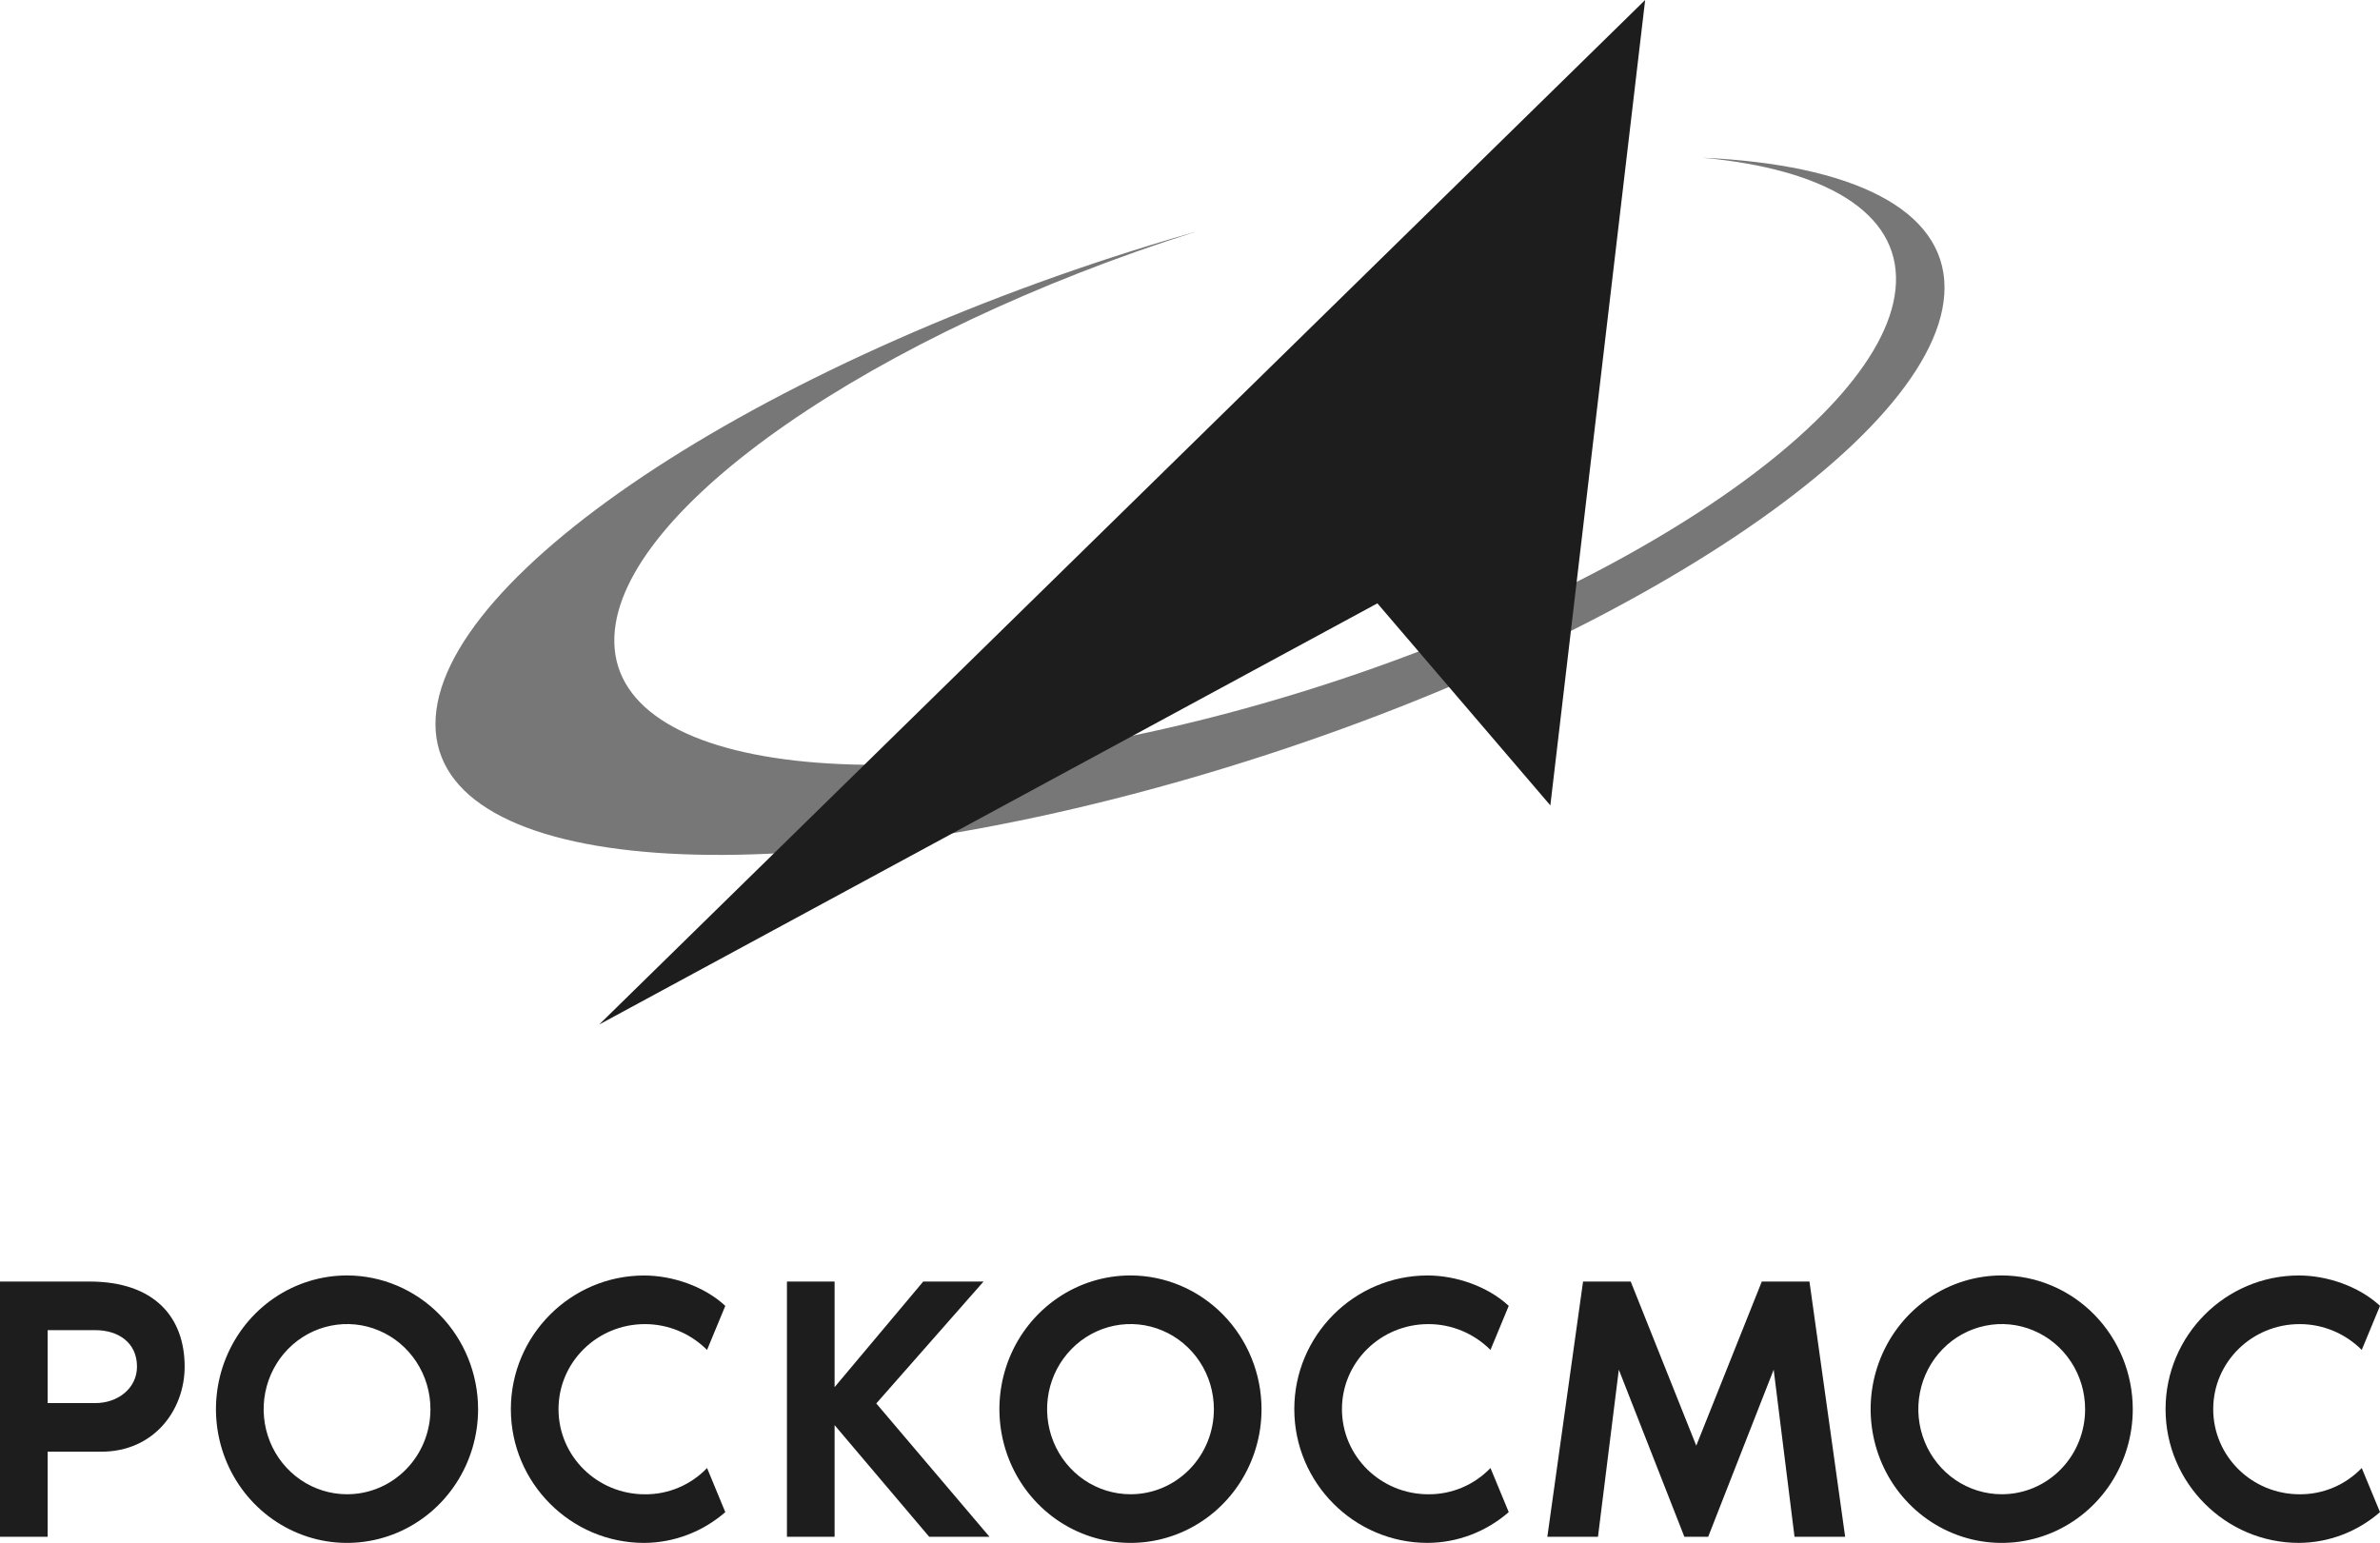 <svg width="91" height="59" viewBox="0 0 91 59" fill="none" xmlns="http://www.w3.org/2000/svg">
<g clip-path="url(#clip0_2986_18220)">
<path opacity="0.6" fill-rule="evenodd" clip-rule="evenodd" d="M45.5 8.922L45.747 8.852C33.434 12.752 23.691 19.432 23.491 24.339C23.276 29.591 34.075 30.822 47.605 27.092C61.134 23.361 72.279 16.076 72.492 10.825C72.603 8.104 69.753 6.463 65.102 6.031C70.787 6.29 74.349 7.981 74.349 11C74.349 16.755 61.431 25.156 45.5 29.764C29.569 34.372 16.65 33.439 16.65 27.685C16.65 21.931 29.569 13.53 45.5 8.923" fill="#1D1D1D"/>
<path fill-rule="evenodd" clip-rule="evenodd" d="M22.909 39.178L62.903 0L59.278 30.798L52.665 23.072L22.909 39.178Z" fill="#1D1D1D"/>
<path d="M7.06 52.26C7.06 53.915 5.893 55.513 3.872 55.513H1.822V58.767H0V49.006H3.416C5.907 49.006 7.06 50.371 7.06 52.26ZM5.238 52.26C5.238 51.344 4.527 50.865 3.644 50.865H1.822V53.654H3.644C4.527 53.654 5.238 53.073 5.238 52.26Z" fill="#1D1D1D"/>
<path d="M18.28 53.885C18.28 54.897 17.987 55.885 17.436 56.727C16.886 57.568 16.103 58.224 15.188 58.611C14.272 58.998 13.264 59.1 12.292 58.903C11.32 58.705 10.427 58.218 9.726 57.503C9.025 56.788 8.547 55.877 8.354 54.885C8.16 53.893 8.259 52.865 8.639 51.93C9.018 50.996 9.66 50.197 10.484 49.635C11.309 49.073 12.277 48.773 13.269 48.773C14.597 48.775 15.87 49.314 16.809 50.273C17.749 51.231 18.278 52.53 18.28 53.885ZM16.458 53.885C16.458 53.242 16.271 52.613 15.92 52.078C15.57 51.543 15.072 51.126 14.489 50.88C13.906 50.633 13.265 50.569 12.647 50.695C12.028 50.82 11.46 51.13 11.014 51.585C10.569 52.04 10.265 52.62 10.142 53.251C10.019 53.882 10.082 54.536 10.323 55.131C10.564 55.725 10.973 56.234 11.497 56.591C12.021 56.949 12.638 57.14 13.268 57.14C13.688 57.141 14.103 57.057 14.49 56.894C14.877 56.731 15.229 56.491 15.526 56.188C15.822 55.886 16.057 55.527 16.217 55.132C16.377 54.736 16.459 54.313 16.458 53.885Z" fill="#1D1D1D"/>
<path d="M27.035 56.138L27.732 57.824C26.867 58.578 25.767 58.995 24.629 59.001C21.824 59.001 19.533 56.705 19.533 53.887C19.533 51.069 21.824 48.775 24.629 48.775C25.696 48.775 26.921 49.181 27.732 49.937L27.034 51.622C26.4 50.987 25.546 50.633 24.658 50.634C22.835 50.634 21.355 52.086 21.355 53.887C21.355 55.688 22.835 57.142 24.658 57.142C25.1 57.146 25.538 57.059 25.946 56.887C26.355 56.714 26.725 56.46 27.035 56.138Z" fill="#1D1D1D"/>
<path d="M37.834 58.767H35.528L31.911 54.497V58.767H30.089V49.006H31.911V53.044L35.3 49.006H37.606L33.505 53.668L37.834 58.767Z" fill="#1D1D1D"/>
<path d="M48.235 53.885C48.236 54.897 47.942 55.885 47.391 56.727C46.841 57.568 46.058 58.224 45.142 58.611C44.227 58.998 43.219 59.1 42.247 58.902C41.275 58.705 40.381 58.218 39.681 57.503C38.98 56.788 38.502 55.877 38.309 54.884C38.115 53.892 38.215 52.864 38.594 51.929C38.973 50.995 39.616 50.196 40.44 49.634C41.264 49.072 42.234 48.773 43.225 48.773C44.553 48.775 45.826 49.314 46.765 50.273C47.704 51.231 48.233 52.53 48.235 53.885ZM46.413 53.885C46.413 53.242 46.226 52.612 45.876 52.078C45.525 51.543 45.027 51.126 44.444 50.88C43.862 50.633 43.221 50.569 42.602 50.695C41.984 50.821 41.416 51.13 40.97 51.586C40.524 52.041 40.22 52.62 40.097 53.252C39.974 53.883 40.038 54.537 40.279 55.132C40.52 55.726 40.929 56.234 41.453 56.592C41.978 56.949 42.594 57.14 43.225 57.14C43.644 57.141 44.059 57.057 44.446 56.894C44.833 56.73 45.185 56.49 45.481 56.188C45.778 55.886 46.012 55.526 46.172 55.131C46.332 54.736 46.414 54.313 46.413 53.885H46.413Z" fill="#1D1D1D"/>
<path d="M56.989 56.138L57.687 57.823C56.821 58.578 55.722 58.995 54.584 59C51.779 59 49.488 56.704 49.488 53.886C49.488 51.068 51.779 48.774 54.584 48.774C55.652 48.774 56.875 49.181 57.687 49.936L56.989 51.621C56.354 50.987 55.501 50.632 54.613 50.634C52.791 50.634 51.31 52.085 51.31 53.886C51.31 55.688 52.791 57.141 54.613 57.141C55.054 57.145 55.492 57.058 55.901 56.886C56.309 56.714 56.679 56.459 56.989 56.138Z" fill="#1D1D1D"/>
<path d="M70.55 58.767H68.614L67.817 52.376L65.313 58.767H64.402L61.896 52.376L61.099 58.767H59.163L60.529 49.006H62.351L64.857 55.282L67.363 49.006H69.185L70.55 58.767Z" fill="#1D1D1D"/>
<path d="M81.547 53.885C81.548 54.897 81.254 55.885 80.704 56.727C80.153 57.568 79.371 58.224 78.455 58.611C77.539 58.998 76.531 59.1 75.559 58.903C74.587 58.705 73.694 58.218 72.993 57.503C72.292 56.788 71.814 55.877 71.621 54.885C71.427 53.893 71.526 52.865 71.906 51.93C72.285 50.996 72.927 50.197 73.751 49.635C74.576 49.073 75.545 48.773 76.536 48.773C77.864 48.775 79.137 49.314 80.077 50.272C81.016 51.23 81.545 52.53 81.547 53.885ZM79.725 53.885C79.725 53.242 79.538 52.612 79.187 52.078C78.837 51.543 78.339 51.126 77.756 50.88C77.173 50.633 76.532 50.569 75.914 50.695C75.295 50.821 74.727 51.13 74.281 51.586C73.836 52.041 73.532 52.62 73.409 53.252C73.286 53.883 73.349 54.537 73.591 55.132C73.832 55.726 74.241 56.234 74.765 56.592C75.289 56.949 75.906 57.14 76.537 57.14C76.956 57.141 77.371 57.057 77.758 56.894C78.145 56.73 78.497 56.491 78.793 56.188C79.09 55.886 79.325 55.527 79.484 55.132C79.644 54.736 79.726 54.313 79.725 53.885H79.725Z" fill="#1D1D1D"/>
<path d="M90.302 56.138L91 57.823C90.135 58.578 89.035 58.995 87.897 59C85.093 59 82.801 56.704 82.801 53.886C82.801 51.068 85.093 48.774 87.897 48.774C88.965 48.774 90.188 49.181 91 49.936L90.302 51.621C89.668 50.987 88.814 50.632 87.926 50.634C86.104 50.634 84.623 52.085 84.623 53.886C84.623 55.688 86.104 57.141 87.926 57.141C88.368 57.145 88.806 57.058 89.214 56.886C89.622 56.714 89.992 56.459 90.302 56.138Z" fill="#1D1D1D"/>
</g>
<defs>
<clipPath id="clip0_2986_18220">
<rect width="91" height="59" fill="white"/>
</clipPath>
</defs>
</svg>
